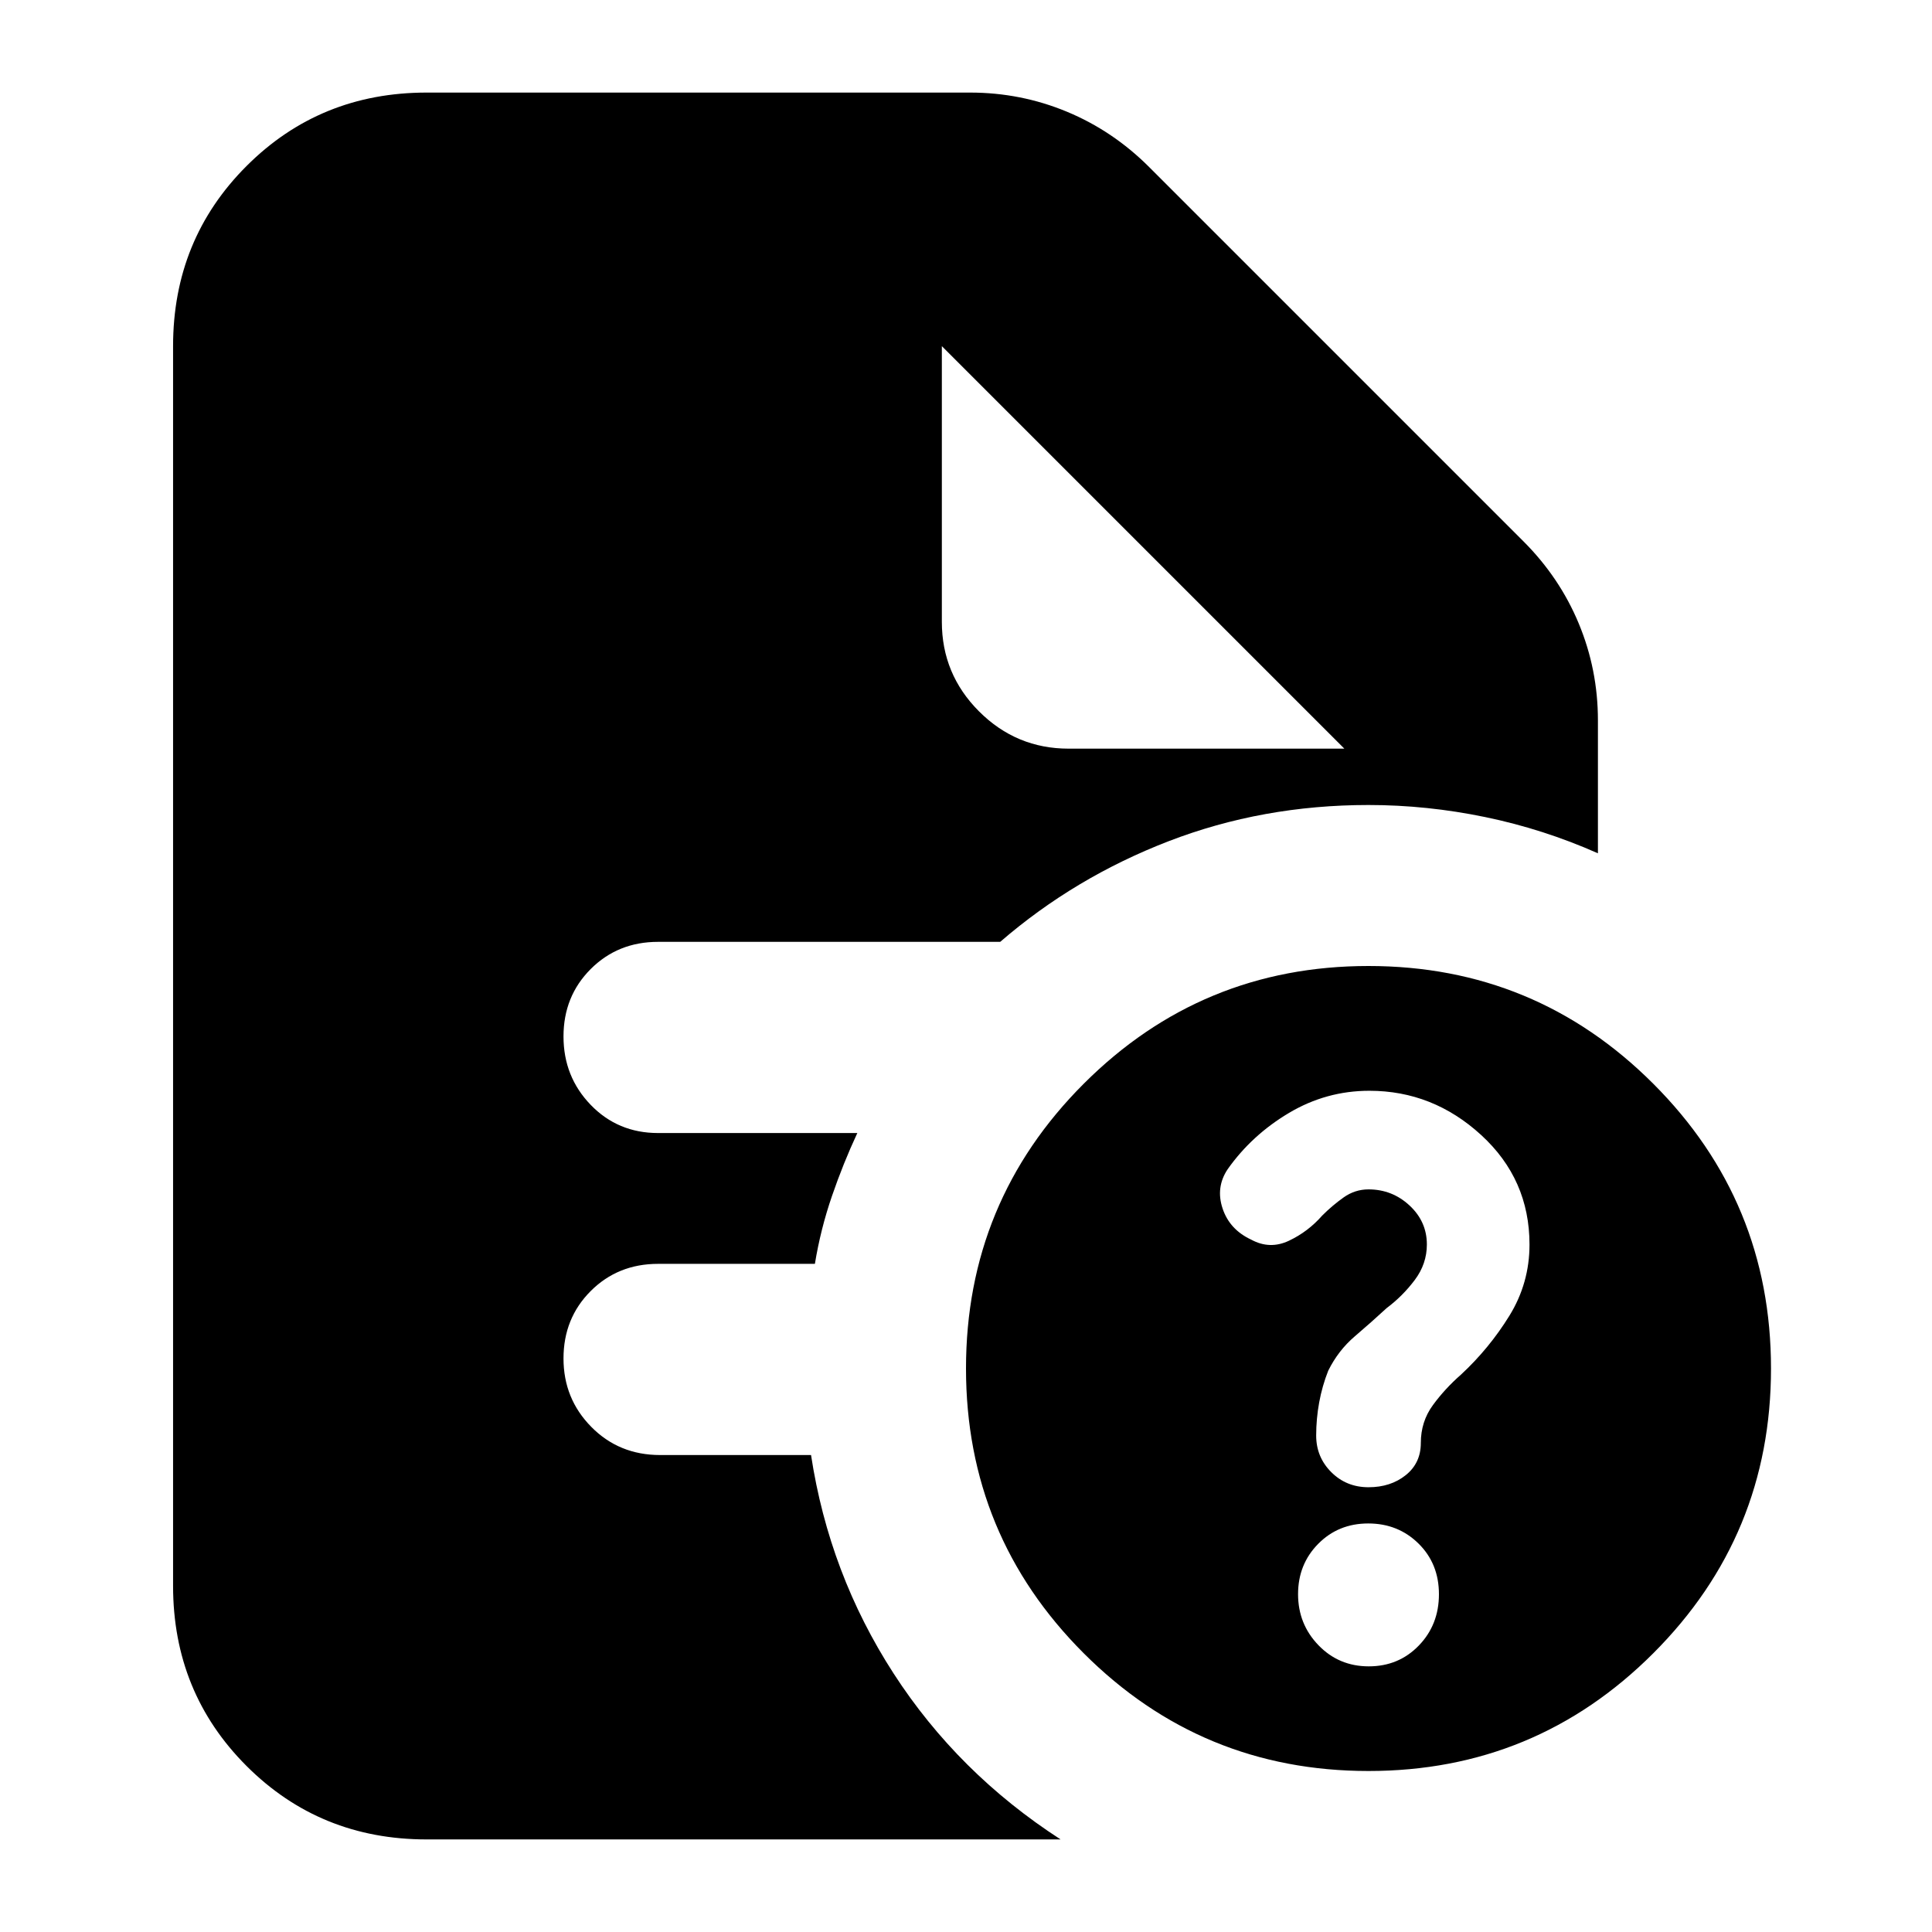 <svg xmlns="http://www.w3.org/2000/svg" height="24" viewBox="0 -960 960 960" width="24"><path d="M680.135-132Q695-132 705-142.338q10-10.338 10-25.5T704.865-193q-10.135-10-25-10T655-192.865q-10 10.135-10 25t10.135 25.365q10.135 10.5 25 10.5Zm.291-286Q659-418 640.5-407 622-396 610-379q-6 9-2.5 19.5t14.269 15.5q9.231 5 18.731.5Q650-348 657-356q5-5 10.625-9T680-369q11.781 0 20.391 8Q709-353 709-341.625 709-332 703-324t-14 14q-7.579 7-15.789 14Q665-289 660-278.926q-3 7.556-4.5 15.741Q654-255 654-246.688q0 10.688 7.5 18.188Q669-221 680-221t18.5-6q7.5-6 7.5-16 0-10.607 6-18.804Q718-270 726-277q14-13 24-29.2t10-35.4q0-32.4-24-54.4t-55.574-22ZM680-80q-83 0-141.5-58.5T480-280q0-83 58.5-141.5T680-480q83 0 141.5 58.5T880-280q0 83-58.5 141.5T680-80ZM531-588h137L468-788l200 200-200-200v137q0 26 18.5 44.5T531-588ZM212-46q-53 0-89.5-36.5T86-172v-616q0-53 36.5-89.5T212-914h270q25.244 0 48.122 9.5T571-877l186 186q18 18 27.5 40.878T794-602v66q-27-12-56-18t-58-6q-52.671 0-99.335 18Q534-524 497-492H327q-19.975 0-33.487 13.518Q280-464.965 280-444.982 280-425 293.513-411q13.512 14 33.487 14h99q-7 15-12.633 31.393-5.632 16.394-8.449 33.607H327q-19.975 0-33.487 13.518Q280-304.965 280-284.982 280-265 293.8-251t34.2 14h75q9 59 41 108.5T527-46H212Z"/></svg>